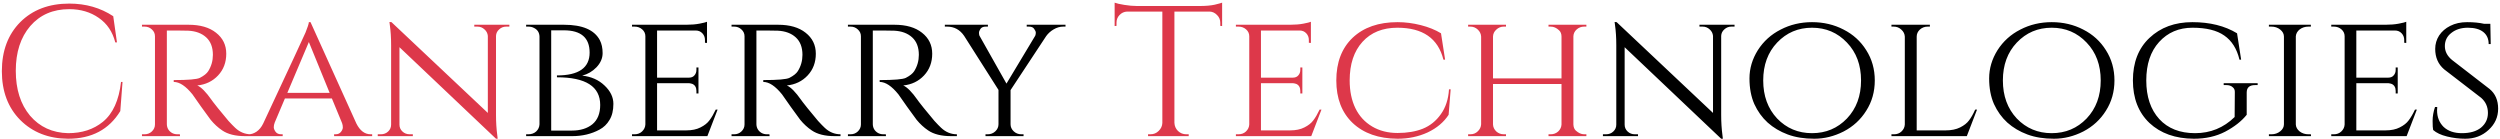 <svg width="808" height="45" viewBox="0 0 808 45" fill="none" xmlns="http://www.w3.org/2000/svg">
<path d="M22.02 44.84C15.7 44.8 10.54 42.78 6.54 38.78C2.58 34.78 0.6 29.52 0.6 23C0.6 16.44 2.58 11.16 6.54 7.16C10.54 3.16 15.82 1.16 22.38 1.16C27.74 1.16 32.48 2.52 36.6 5.24L37.8 13.7H37.26C36.38 10.26 34.6 7.62 31.92 5.78C29.24 3.9 26.06 2.96 22.38 2.96C17.14 2.96 12.94 4.78 9.78 8.42C6.66 12.06 5.1 16.88 5.1 22.88C5.1 28.88 6.64 33.72 9.72 37.4C12.84 41.04 16.94 42.92 22.02 43.04C26.5 43.04 30.24 41.82 33.24 39.38C36.48 36.74 38.44 32.44 39.12 26.48H39.6L38.88 35.9C35.24 41.86 29.62 44.84 22.02 44.84ZM57.106 9.86H53.926V40.16C53.966 41.4 54.526 42.34 55.606 42.98C56.126 43.26 56.706 43.4 57.346 43.4H58.126L58.186 44H45.886V43.4H46.726C47.646 43.4 48.426 43.1 49.066 42.5C49.746 41.86 50.086 41.1 50.086 40.22V11.72C50.086 10.84 49.746 10.1 49.066 9.5C48.426 8.9 47.646 8.6 46.726 8.6H45.886V8H60.946C64.706 8 67.666 8.86 69.826 10.58C72.026 12.3 73.126 14.56 73.126 17.36C73.126 20.16 72.246 22.5 70.486 24.38C68.726 26.26 66.486 27.34 63.766 27.62C65.046 28.18 66.586 29.74 68.386 32.3C68.346 32.3 69.026 33.18 70.426 34.94C71.866 36.7 73.006 38.08 73.846 39.08C74.726 40.04 75.446 40.78 76.006 41.3C77.486 42.7 79.186 43.4 81.106 43.4V44H79.246C76.086 44 73.606 43.38 71.806 42.14C70.446 41.22 69.206 40.08 68.086 38.72C67.846 38.4 66.826 37 65.026 34.52C63.266 32 62.326 30.66 62.206 30.5C60.046 27.82 58.026 26.48 56.146 26.48V25.88C60.826 25.88 63.646 25.64 64.606 25.16C65.926 24.48 66.826 23.76 67.306 23C68.306 21.4 68.806 19.64 68.806 17.72C68.806 15.28 68.086 13.4 66.646 12.08C65.206 10.76 63.266 10.04 60.826 9.92C59.746 9.88 58.506 9.86 57.106 9.86ZM119.803 43.4H120.283V44H107.983V43.4H108.463C109.223 43.4 109.803 43.14 110.203 42.62C110.603 42.1 110.803 41.62 110.803 41.18C110.803 40.7 110.723 40.24 110.563 39.8L107.263 31.82H92.083L88.783 39.62C88.583 40.14 88.483 40.64 88.483 41.12C88.483 41.56 88.683 42.06 89.083 42.62C89.483 43.14 90.083 43.4 90.883 43.4H91.363V44H79.903V43.4H80.383C81.223 43.4 82.063 43.12 82.903 42.56C83.783 41.96 84.503 41.08 85.063 39.92C93.823 21.2 98.383 11.4 98.743 10.52C99.423 8.84 99.783 7.72 99.823 7.16H100.363L115.183 39.92C116.343 42.24 117.883 43.4 119.803 43.4ZM92.863 30.02H106.543L99.823 13.58L92.863 30.02ZM163.608 8.6C162.728 8.6 161.968 8.9 161.328 9.5C160.688 10.06 160.348 10.76 160.308 11.6V37.16C160.308 39.48 160.448 41.68 160.728 43.76L160.848 44.84H160.308L129.108 15.26V40.28C129.108 41.16 129.428 41.9 130.068 42.5C130.708 43.1 131.488 43.4 132.408 43.4H133.428V44H122.088V43.4H123.108C124.028 43.4 124.808 43.1 125.448 42.5C126.088 41.9 126.408 41.16 126.408 40.28V14.6C126.408 12.16 126.268 9.98 125.988 8.06L125.868 7.1L126.528 7.16L157.668 36.5V11.6C157.588 10.76 157.228 10.06 156.588 9.5C155.948 8.9 155.188 8.6 154.308 8.6H153.288V8H164.628V8.6H163.608ZM394.391 7.34C394.391 6.38 394.051 5.56 393.371 4.88C392.691 4.16 391.891 3.78 390.971 3.74H379.571V39.68C379.611 40.72 379.991 41.6 380.711 42.32C381.471 43.04 382.371 43.4 383.411 43.4H384.191V44H371.051V43.4H371.831C372.871 43.4 373.751 43.04 374.471 42.32C375.231 41.6 375.631 40.74 375.671 39.74V3.74H364.271C363.311 3.78 362.491 4.16 361.811 4.88C361.171 5.56 360.851 6.38 360.851 7.34V8.36L360.251 8.42V0.86C360.851 1.1 361.891 1.34 363.371 1.58C364.851 1.82 366.211 1.94 367.451 1.94H387.731C389.691 1.94 391.311 1.8 392.591 1.52C393.911 1.2 394.711 0.98 394.991 0.86V8.42L394.391 8.36V7.34ZM400.281 43.4C401.241 43.4 402.041 43.1 402.681 42.5C403.361 41.86 403.721 41.1 403.761 40.22V11.72C403.761 10.84 403.421 10.1 402.741 9.5C402.061 8.9 401.241 8.6 400.281 8.6H399.441V8H416.961C418.601 8 420.041 7.88 421.281 7.64C422.521 7.4 423.321 7.2 423.681 7.04V13.88L423.021 13.82V12.92C423.021 12.08 422.741 11.36 422.181 10.76C421.621 10.16 420.901 9.86 420.021 9.86H407.541V25.1H417.801C418.601 25.1 419.201 24.86 419.601 24.38C420.041 23.9 420.261 23.3 420.261 22.58V21.8H420.921V30.2H420.261V29.42C420.261 28.3 419.841 27.54 419.001 27.14C418.681 27.02 418.341 26.94 417.981 26.9H407.541V42.14H416.961C418.801 42.14 420.341 41.82 421.581 41.18C422.861 40.54 423.821 39.78 424.461 38.9C425.141 38.02 425.821 36.86 426.501 35.42H427.101L423.801 44H399.441V43.4H400.281ZM451.695 44.84C445.575 44.8 440.735 43.1 437.175 39.74C433.655 36.38 431.895 31.8 431.895 26C431.895 20.16 433.655 15.56 437.175 12.2C440.735 8.84 445.575 7.16 451.695 7.16C454.175 7.16 456.675 7.48 459.195 8.12C461.715 8.76 463.895 9.64 465.735 10.76L467.055 19.28H466.515C464.795 12.4 459.835 8.96 451.635 8.96C446.875 8.96 443.115 10.48 440.355 13.52C437.595 16.56 436.215 20.72 436.215 26C436.215 29.44 436.835 32.44 438.075 35C439.315 37.52 441.115 39.48 443.475 40.88C445.835 42.28 448.575 42.98 451.695 42.98C454.815 42.98 457.535 42.52 459.855 41.6C462.215 40.64 464.155 39.08 465.675 36.92C467.235 34.76 468.115 32.08 468.315 28.88H468.855L468.195 37.1C466.635 39.5 464.375 41.4 461.415 42.8C458.455 44.16 455.215 44.84 451.695 44.84ZM501.199 43.4C502.119 43.4 502.919 43.1 503.599 42.5C504.279 41.86 504.639 41.1 504.679 40.22V27.14H482.539V40.22C482.579 41.1 482.939 41.86 483.619 42.5C484.299 43.1 485.099 43.4 486.019 43.4H486.739V44H474.499V43.4H475.219C476.179 43.4 476.979 43.08 477.619 42.44C478.299 41.8 478.659 41.04 478.699 40.16V11.84C478.659 10.96 478.299 10.2 477.619 9.56C476.939 8.92 476.139 8.6 475.219 8.6H474.499V8H486.739V8.6H486.019C485.099 8.6 484.299 8.92 483.619 9.56C482.939 10.16 482.579 10.9 482.539 11.78V25.34H504.679V11.84C504.679 10.96 504.419 10.28 503.899 9.8C503.059 9 502.159 8.6 501.199 8.6H500.479V8H512.719V8.6H511.999C511.079 8.6 510.279 8.9 509.599 9.5C508.919 10.1 508.559 10.84 508.519 11.72V40.22C508.559 41.1 508.819 41.76 509.299 42.2C510.179 43 511.079 43.4 511.999 43.4H512.719V44H500.479V43.4H501.199Z" fill="#DD384A"/>
<path d="M193.866 12.98C194.466 14.14 194.766 15.54 194.766 17.18C194.766 18.82 194.106 20.34 192.786 21.74C191.466 23.1 189.926 24 188.166 24.44C191.086 24.76 193.486 25.82 195.366 27.62C197.286 29.42 198.246 31.4 198.246 33.56C198.246 35.68 197.826 37.42 196.986 38.78C196.186 40.14 195.106 41.18 193.746 41.9C191.146 43.3 188.206 44 184.926 44H170.046V43.4H170.766C171.766 43.4 172.606 43.1 173.286 42.5C173.966 41.86 174.326 41.08 174.366 40.16V11.84C174.326 10.52 173.726 9.58 172.566 9.02C172.046 8.74 171.446 8.6 170.766 8.6H170.046V8H182.286C188.246 8 192.106 9.66 193.866 12.98ZM193.986 33.92C193.986 27.96 189.326 24.98 180.006 24.98V24.38C187.046 24.38 190.566 21.92 190.566 17C190.566 12.2 187.786 9.8 182.226 9.8H178.146V42.2H184.866C187.586 42.2 189.786 41.52 191.466 40.16C193.146 38.76 193.986 36.68 193.986 33.92ZM205.105 43.4C206.065 43.4 206.865 43.1 207.505 42.5C208.185 41.86 208.545 41.1 208.585 40.22V11.72C208.585 10.84 208.245 10.1 207.565 9.5C206.885 8.9 206.065 8.6 205.105 8.6H204.265V8H221.785C223.425 8 224.865 7.88 226.105 7.64C227.345 7.4 228.145 7.2 228.505 7.04V13.88L227.845 13.82V12.92C227.845 12.08 227.565 11.36 227.005 10.76C226.445 10.16 225.725 9.86 224.845 9.86H212.365V25.1H222.625C223.425 25.1 224.025 24.86 224.425 24.38C224.865 23.9 225.085 23.3 225.085 22.58V21.8H225.745V30.2H225.085V29.42C225.085 28.3 224.665 27.54 223.825 27.14C223.505 27.02 223.165 26.94 222.805 26.9H212.365V42.14H221.785C223.625 42.14 225.165 41.82 226.405 41.18C227.685 40.54 228.645 39.78 229.285 38.9C229.965 38.02 230.645 36.86 231.325 35.42H231.925L228.625 44H204.265V43.4H205.105ZM247.653 9.86H244.473V40.16C244.513 41.4 245.073 42.34 246.153 42.98C246.673 43.26 247.253 43.4 247.893 43.4H248.673L248.733 44H236.433V43.4H237.273C238.193 43.4 238.973 43.1 239.613 42.5C240.293 41.86 240.633 41.1 240.633 40.22V11.72C240.633 10.84 240.293 10.1 239.613 9.5C238.973 8.9 238.193 8.6 237.273 8.6H236.433V8H251.493C255.253 8 258.213 8.86 260.373 10.58C262.573 12.3 263.673 14.56 263.673 17.36C263.673 20.16 262.793 22.5 261.033 24.38C259.273 26.26 257.033 27.34 254.313 27.62C255.593 28.18 257.133 29.74 258.933 32.3C258.893 32.3 259.573 33.18 260.973 34.94C262.413 36.7 263.553 38.08 264.393 39.08C265.273 40.04 265.993 40.78 266.553 41.3C268.033 42.7 269.733 43.4 271.653 43.4V44H269.793C266.633 44 264.153 43.38 262.353 42.14C260.993 41.22 259.753 40.08 258.633 38.72C258.393 38.4 257.373 37 255.573 34.52C253.813 32 252.873 30.66 252.753 30.5C250.593 27.82 248.573 26.48 246.693 26.48V25.88C251.373 25.88 254.193 25.64 255.153 25.16C256.473 24.48 257.373 23.76 257.853 23C258.853 21.4 259.353 19.64 259.353 17.72C259.353 15.28 258.633 13.4 257.193 12.08C255.753 10.76 253.813 10.04 251.373 9.92C250.293 9.88 249.053 9.86 247.653 9.86ZM285.27 9.86H282.09V40.16C282.13 41.4 282.69 42.34 283.77 42.98C284.29 43.26 284.87 43.4 285.51 43.4H286.29L286.35 44H274.05V43.4H274.89C275.81 43.4 276.59 43.1 277.23 42.5C277.91 41.86 278.25 41.1 278.25 40.22V11.72C278.25 10.84 277.91 10.1 277.23 9.5C276.59 8.9 275.81 8.6 274.89 8.6H274.05V8H289.11C292.87 8 295.83 8.86 297.99 10.58C300.19 12.3 301.29 14.56 301.29 17.36C301.29 20.16 300.41 22.5 298.65 24.38C296.89 26.26 294.65 27.34 291.93 27.62C293.21 28.18 294.75 29.74 296.55 32.3C296.51 32.3 297.19 33.18 298.59 34.94C300.03 36.7 301.17 38.08 302.01 39.08C302.89 40.04 303.61 40.78 304.17 41.3C305.65 42.7 307.35 43.4 309.27 43.4V44H307.41C304.25 44 301.77 43.38 299.97 42.14C298.61 41.22 297.37 40.08 296.25 38.72C296.01 38.4 294.99 37 293.19 34.52C291.43 32 290.49 30.66 290.37 30.5C288.21 27.82 286.19 26.48 284.31 26.48V25.88C288.99 25.88 291.81 25.64 292.77 25.16C294.09 24.48 294.99 23.76 295.47 23C296.47 21.4 296.97 19.64 296.97 17.72C296.97 15.28 296.25 13.4 294.81 12.08C293.37 10.76 291.43 10.04 288.99 9.92C287.91 9.88 286.67 9.86 285.27 9.86ZM344.372 8.6H343.652C342.572 8.6 341.532 8.9 340.532 9.5C339.572 10.06 338.772 10.78 338.132 11.66L326.612 29.12V40.16C326.612 41.04 326.952 41.8 327.632 42.44C328.312 43.08 329.132 43.4 330.092 43.4H330.812V44H318.512V43.4H319.232C320.192 43.4 321.012 43.08 321.692 42.44C322.372 41.8 322.712 41.04 322.712 40.16V29.06L311.612 11.6C310.252 9.6 308.412 8.6 306.092 8.6H305.372V8H319.292V8.6H318.572C317.812 8.6 317.252 8.84 316.892 9.32C316.572 9.8 316.412 10.22 316.412 10.58C316.412 10.9 316.452 11.2 316.532 11.48L325.292 27.02L334.592 11.54C334.712 11.22 334.772 10.9 334.772 10.58C334.772 10.22 334.592 9.8 334.232 9.32C333.912 8.84 333.352 8.6 332.552 8.6H331.832V8H344.372V8.6ZM559.585 8.6C558.705 8.6 557.945 8.9 557.305 9.5C556.665 10.06 556.325 10.76 556.285 11.6V37.16C556.285 39.48 556.425 41.68 556.705 43.76L556.825 44.84H556.285L525.085 15.26V40.28C525.085 41.16 525.405 41.9 526.045 42.5C526.685 43.1 527.465 43.4 528.385 43.4H529.405V44H518.065V43.4H519.085C520.005 43.4 520.785 43.1 521.425 42.5C522.065 41.9 522.385 41.16 522.385 40.28V14.6C522.385 12.16 522.245 9.98 521.965 8.06L521.845 7.1L522.505 7.16L553.645 36.5V11.6C553.565 10.76 553.205 10.06 552.565 9.5C551.925 8.9 551.165 8.6 550.285 8.6H549.265V8H560.605V8.6H559.585ZM575.51 9.56C578.59 7.96 581.97 7.16 585.65 7.16C589.37 7.16 592.77 7.96 595.85 9.56C598.93 11.12 601.37 13.34 603.17 16.22C605.01 19.1 605.93 22.36 605.93 26C605.93 29.64 605.01 32.9 603.17 35.78C601.37 38.66 598.93 40.9 595.85 42.5C592.77 44.06 589.61 44.84 586.37 44.84C583.13 44.84 580.27 44.38 577.79 43.46C575.31 42.54 573.15 41.26 571.31 39.62C569.51 37.98 568.07 35.98 566.99 33.62C565.95 31.26 565.43 28.5 565.43 25.34C565.43 22.14 566.33 19.1 568.13 16.22C569.97 13.34 572.43 11.12 575.51 9.56ZM574.37 38.3C577.41 41.46 581.17 43.04 585.65 43.04C590.13 43.04 593.89 41.46 596.93 38.3C599.97 35.1 601.49 31 601.49 26C601.49 21 599.97 16.92 596.93 13.76C593.89 10.56 590.13 8.96 585.65 8.96C581.17 8.96 577.41 10.56 574.37 13.76C571.37 16.92 569.87 21 569.87 26C569.87 31 571.37 35.1 574.37 38.3ZM612.156 43.4C613.116 43.4 613.916 43.1 614.556 42.5C615.236 41.86 615.596 41.1 615.636 40.22V11.84C615.596 10.96 615.216 10.2 614.496 9.56C613.816 8.92 612.996 8.6 612.036 8.6H611.316V8H623.736V8.6H623.016C622.056 8.6 621.216 8.92 620.496 9.56C619.816 10.2 619.476 10.96 619.476 11.84V42.14H628.836C630.676 42.14 632.236 41.82 633.516 41.18C634.796 40.54 635.756 39.78 636.396 38.9C637.076 38.02 637.736 36.86 638.376 35.42H638.976L635.676 44H611.316V43.4H612.156ZM652.971 9.56C656.051 7.96 659.431 7.16 663.111 7.16C666.831 7.16 670.231 7.96 673.311 9.56C676.391 11.12 678.831 13.34 680.631 16.22C682.471 19.1 683.391 22.36 683.391 26C683.391 29.64 682.471 32.9 680.631 35.78C678.831 38.66 676.391 40.9 673.311 42.5C670.231 44.06 667.071 44.84 663.831 44.84C660.591 44.84 657.731 44.38 655.251 43.46C652.771 42.54 650.611 41.26 648.771 39.62C646.971 37.98 645.531 35.98 644.451 33.62C643.411 31.26 642.891 28.5 642.891 25.34C642.891 22.14 643.791 19.1 645.591 16.22C647.431 13.34 649.891 11.12 652.971 9.56ZM651.831 38.3C654.871 41.46 658.631 43.04 663.111 43.04C667.591 43.04 671.351 41.46 674.391 38.3C677.431 35.1 678.951 31 678.951 26C678.951 21 677.431 16.92 674.391 13.76C671.351 10.56 667.591 8.96 663.111 8.96C658.631 8.96 654.871 10.56 651.831 13.76C648.831 16.92 647.331 21 647.331 26C647.331 31 648.831 35.1 651.831 38.3ZM709.035 44.84C703.075 44.8 698.295 43.1 694.695 39.74C691.135 36.34 689.355 31.76 689.355 26C689.355 20.2 691.135 15.62 694.695 12.26C698.295 8.86 702.915 7.16 708.555 7.16C714.235 7.16 719.055 8.36 723.015 10.76L724.335 19.28H723.795C722.955 15.76 721.315 13.16 718.875 11.48C716.475 9.8 713.055 8.96 708.615 8.96C704.215 8.96 700.615 10.5 697.815 13.58C695.055 16.62 693.675 20.76 693.675 26C693.675 31.24 695.075 35.4 697.875 38.48C700.675 41.52 704.535 43.04 709.455 43.04C714.415 43.04 718.675 41.3 722.235 37.82L722.295 29.84C722.335 29.12 722.095 28.56 721.575 28.16C721.095 27.72 720.415 27.5 719.535 27.5H718.695V26.9H729.675V27.5H728.835C727.035 27.5 726.135 28.3 726.135 29.9V37.1C724.455 39.18 722.135 41 719.175 42.56C716.255 44.08 712.875 44.84 709.035 44.84ZM734.148 43.4C735.228 43.4 736.168 43.08 736.968 42.44C737.768 41.8 738.168 41.04 738.168 40.16V11.84C738.168 10.96 737.768 10.2 736.968 9.56C736.168 8.92 735.208 8.6 734.088 8.6H733.308V8H746.868V8.6H746.088C745.008 8.6 744.068 8.9 743.268 9.5C742.508 10.1 742.088 10.84 742.008 11.72V40.22C742.048 41.1 742.468 41.86 743.268 42.5C744.068 43.1 745.008 43.4 746.088 43.4H746.868L746.928 44H733.308V43.4H734.148ZM754.304 43.4C755.264 43.4 756.064 43.1 756.704 42.5C757.384 41.86 757.744 41.1 757.784 40.22V11.72C757.784 10.84 757.444 10.1 756.764 9.5C756.084 8.9 755.264 8.6 754.304 8.6H753.464V8H770.984C772.624 8 774.064 7.88 775.304 7.64C776.544 7.4 777.344 7.2 777.704 7.04V13.88L777.044 13.82V12.92C777.044 12.08 776.764 11.36 776.204 10.76C775.644 10.16 774.924 9.86 774.044 9.86H761.564V25.1H771.824C772.624 25.1 773.224 24.86 773.624 24.38C774.064 23.9 774.284 23.3 774.284 22.58V21.8H774.944V30.2H774.284V29.42C774.284 28.3 773.864 27.54 773.024 27.14C772.704 27.02 772.364 26.94 772.004 26.9H761.564V42.14H770.984C772.824 42.14 774.364 41.82 775.604 41.18C776.884 40.54 777.844 39.78 778.484 38.9C779.164 38.02 779.844 36.86 780.524 35.42H781.124L777.824 44H753.464V43.4H754.304ZM786.398 42.02C786.278 41.54 786.218 40.56 786.218 39.08C786.218 37.6 786.478 36.1 786.998 34.58H787.718C787.678 34.94 787.658 35.3 787.658 35.66C787.658 37.82 788.358 39.6 789.758 41C791.198 42.36 793.178 43.04 795.698 43.04C798.338 43.04 800.398 42.44 801.878 41.24C803.358 40 804.098 38.42 804.098 36.5C804.098 34.54 803.378 32.92 801.938 31.64L789.938 22.4C788.018 20.76 787.058 18.56 787.058 15.8C787.058 14.24 787.478 12.8 788.318 11.48C789.198 10.16 790.398 9.12 791.918 8.36C793.478 7.56 795.298 7.16 797.378 7.16C799.458 7.16 801.298 7.34 802.898 7.7H804.878L804.998 14.24H804.338C804.338 12.56 803.758 11.26 802.598 10.34C801.438 9.42 799.778 8.96 797.618 8.96C795.458 8.96 793.678 9.52 792.278 10.64C790.878 11.72 790.178 13.14 790.178 14.9C790.178 16.62 790.958 18.12 792.518 19.4L804.638 28.76C806.478 30.28 807.398 32.4 807.398 35.12C807.398 37.84 806.358 40.14 804.278 42.02C802.238 43.9 799.738 44.84 796.778 44.84C794.818 44.84 792.858 44.6 790.898 44.12C788.938 43.64 787.438 42.94 786.398 42.02Z" fill="black"/>
</svg>
